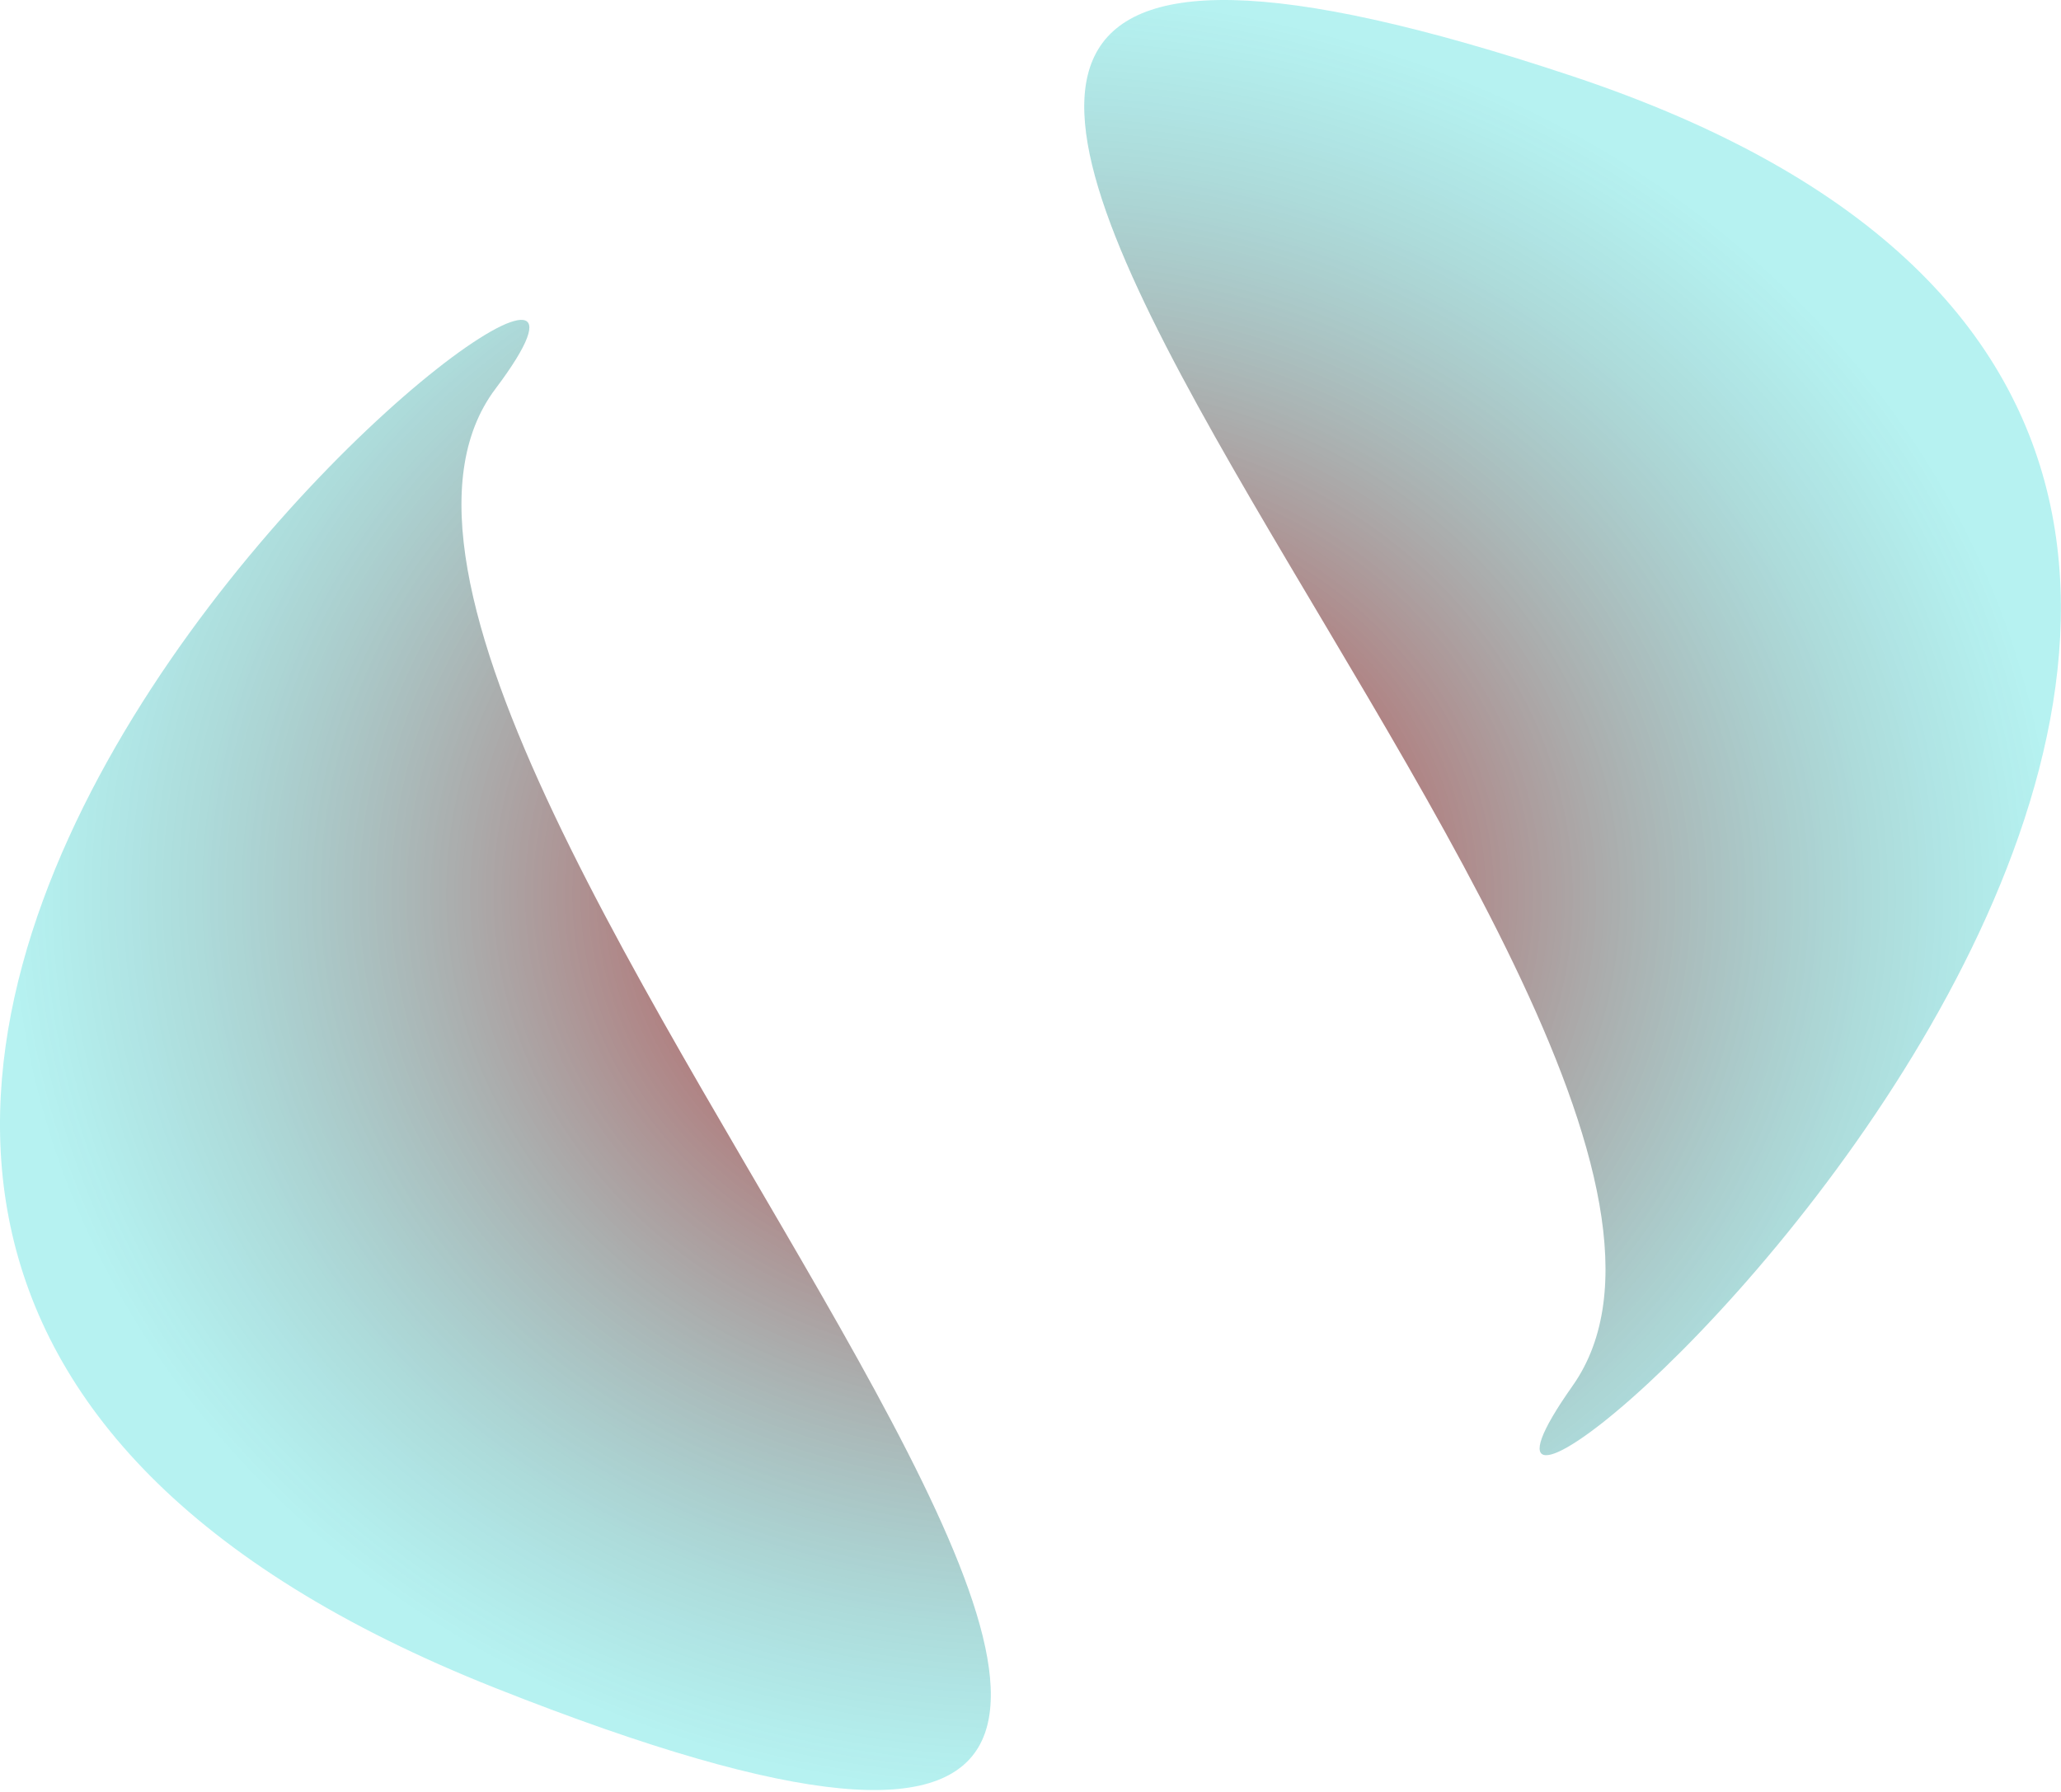 <svg width="1081" height="940" viewBox="0 0 1081 940" fill="none" xmlns="http://www.w3.org/2000/svg">
<path d="M259.846 203.989C403.718 13 -391.025 627.5 259.846 885.5C910.718 1143.5 115.975 394.978 259.846 203.989Z" fill="url(#paint0_radial_81_1791)"/>
<path d="M824.815 726.989C684.315 925.988 1465.82 253.488 824.815 39.989C183.815 -173.511 965.315 527.989 824.815 726.989Z" fill="url(#paint1_radial_81_1791)"/>
<defs>
<radialGradient id="paint0_radial_81_1791" cx="0" cy="0" r="1" gradientUnits="userSpaceOnUse" gradientTransform="translate(541.914 469.48) rotate(90) scale(469.48 539.03)">
<stop offset="0.251" stop-color="#981618" stop-opacity="0.69"/>
<stop offset="1" stop-color="#13D4D1" stop-opacity="0.31"/>
</radialGradient>
<radialGradient id="paint1_radial_81_1791" cx="0" cy="0" r="1" gradientUnits="userSpaceOnUse" gradientTransform="translate(541.914 469.48) rotate(90) scale(469.48 539.03)">
<stop offset="0.251" stop-color="#981618" stop-opacity="0.69"/>
<stop offset="1" stop-color="#13D4D1" stop-opacity="0.31"/>
</radialGradient>
</defs>
</svg>
